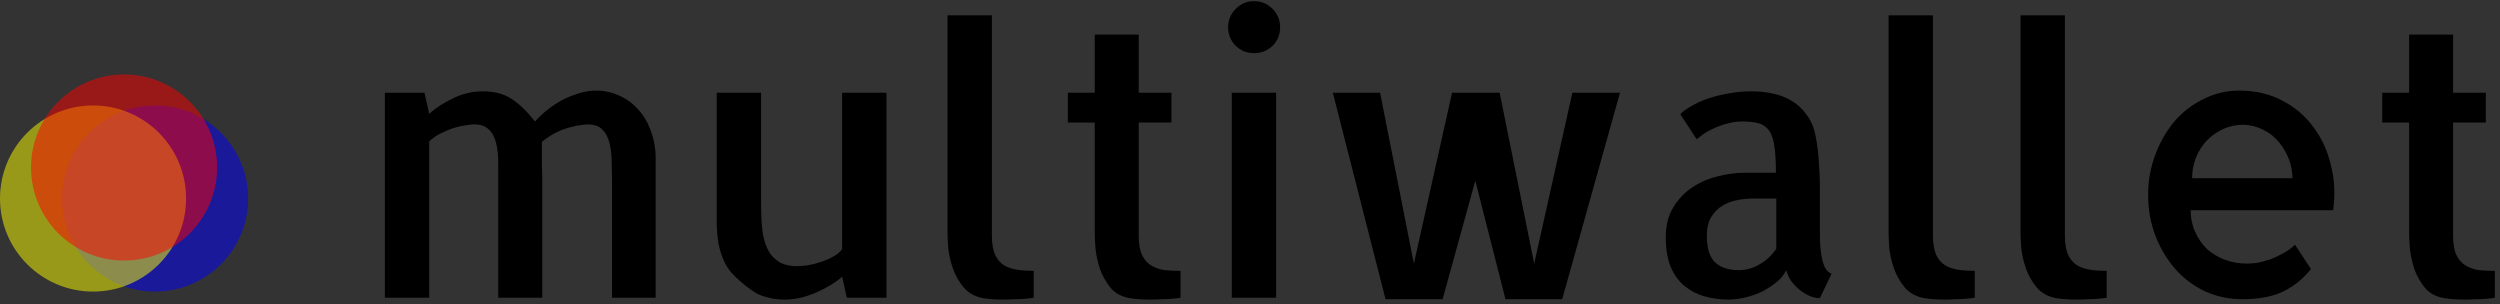 <svg width="403" height="49" viewBox="0 0 403 49" fill="none" xmlns="http://www.w3.org/2000/svg">
<rect x="0" y="0" width="403" height="49" fill="#333333" stroke="none"/>
<path d="M48.691 43.887V45H41.66V27.012C41.66 25.684 41.641 24.434 41.602 23.262C41.602 22.051 41.484 20.977 41.25 20.039C41.016 19.102 40.625 18.379 40.078 17.871C39.57 17.324 38.77 17.051 37.676 17.051C37.48 17.051 37.129 17.09 36.621 17.168C36.152 17.207 35.586 17.324 34.922 17.52C34.258 17.676 33.516 17.949 32.695 18.34C31.914 18.73 31.133 19.238 30.352 19.863C30.352 21.387 30.352 22.598 30.352 23.496C30.391 24.395 30.41 25.371 30.41 26.426V45H23.32V27.012C23.32 25.684 23.32 24.434 23.32 23.262C23.32 22.051 23.203 20.977 22.969 20.039C22.734 19.102 22.344 18.379 21.797 17.871C21.25 17.324 20.449 17.051 19.395 17.051C19.043 17.051 18.555 17.109 17.93 17.227C17.305 17.305 16.641 17.461 15.938 17.695C15.273 17.93 14.59 18.223 13.887 18.574C13.223 18.926 12.656 19.336 12.188 19.805V45H5.039V11.953H11.426L12.188 15.352C13.164 14.453 14.414 13.633 15.938 12.891C17.5 12.109 19.121 11.719 20.801 11.719C22.676 11.719 24.238 12.129 25.488 12.949C26.738 13.77 27.988 14.98 29.238 16.582C29.902 15.84 30.645 15.156 31.465 14.531C32.285 13.906 33.125 13.379 33.984 12.949C34.883 12.52 35.762 12.188 36.621 11.953C37.48 11.719 38.301 11.602 39.082 11.602C40.41 11.602 41.66 11.875 42.832 12.422C44.004 12.93 45.02 13.672 45.879 14.648C46.777 15.625 47.461 16.797 47.93 18.164C48.438 19.492 48.691 20.938 48.691 22.5V26.426V43.887ZM58.535 13.125V11.953H65.684V29.941C65.684 31.309 65.742 32.598 65.859 33.809C65.977 34.98 66.231 36.016 66.621 36.914C67.012 37.812 67.598 38.535 68.379 39.082C69.16 39.629 70.195 39.902 71.484 39.902C71.875 39.902 72.422 39.863 73.125 39.785C73.828 39.668 74.531 39.492 75.234 39.258C75.977 39.023 76.66 38.73 77.285 38.379C77.949 38.027 78.438 37.617 78.75 37.148V36.738V36.68V23.555V23.496V11.953H85.898V45H79.512L78.75 41.602C78.281 42.031 77.695 42.461 76.992 42.891C76.289 43.32 75.508 43.73 74.648 44.121C73.828 44.473 72.969 44.766 72.07 45C71.211 45.195 70.352 45.293 69.492 45.293C68.555 45.293 67.715 45.195 66.973 45C66.231 44.844 65.527 44.59 64.863 44.238C64.238 43.848 63.633 43.418 63.047 42.949C62.461 42.48 61.875 41.953 61.289 41.367C60.625 40.703 60.098 39.941 59.707 39.082C59.316 38.184 59.023 37.266 58.828 36.328C58.672 35.352 58.574 34.375 58.535 33.398C58.535 32.422 58.535 31.465 58.535 30.527V13.066V13.125ZM102.891 34.922C102.891 36.25 103.066 37.305 103.418 38.086C103.77 38.828 104.258 39.395 104.883 39.785C105.508 40.137 106.211 40.371 106.992 40.488C107.812 40.605 108.691 40.664 109.629 40.664V45C109.121 45.078 108.594 45.137 108.047 45.176C107.617 45.215 107.109 45.234 106.523 45.234C105.938 45.273 105.352 45.293 104.766 45.293C104.18 45.293 103.594 45.273 103.008 45.234C102.422 45.195 101.895 45.137 101.426 45.059C100.098 44.785 99.062 44.199 98.32 43.301C97.578 42.402 97.012 41.406 96.621 40.312C96.231 39.18 95.977 38.086 95.859 37.031C95.781 35.977 95.742 35.156 95.742 34.57V33.867V-0.527H102.891V34.922ZM126.562 34.98C126.562 36.309 126.738 37.344 127.09 38.086C127.441 38.828 127.93 39.395 128.555 39.785C129.219 40.176 129.941 40.43 130.723 40.547C131.543 40.625 132.402 40.664 133.301 40.664V45C132.793 45.078 132.285 45.137 131.777 45.176C131.348 45.215 130.82 45.234 130.195 45.234C129.609 45.273 129.023 45.293 128.438 45.293C127.852 45.293 127.246 45.273 126.621 45.234C126.035 45.195 125.527 45.137 125.098 45.059C123.77 44.824 122.734 44.258 121.992 43.359C121.25 42.422 120.684 41.406 120.293 40.312C119.941 39.18 119.707 38.086 119.59 37.031C119.512 35.977 119.473 35.156 119.473 34.57V16.758H115.137V11.953H119.473V2.578H126.562V11.953H131.836V16.758H126.562V34.98ZM148.711 45H141.562V11.953H148.711V45ZM149.355 1.406C149.355 2.578 148.945 3.574 148.125 4.395C147.305 5.176 146.309 5.566 145.137 5.566C143.965 5.566 142.969 5.156 142.148 4.336C141.367 3.516 140.977 2.539 140.977 1.406C140.977 0.234 141.387 -0.762 142.207 -1.582C143.027 -2.402 144.004 -2.812 145.137 -2.812C146.309 -2.812 147.305 -2.402 148.125 -1.582C148.945 -0.762 149.355 0.234 149.355 1.406ZM204.141 11.953L194.824 45.234H185.684L180.82 26.133L175.547 45.234H166.348L157.852 11.953H165.469L170.918 39.492L177.07 11.953H184.746L190.312 39.492L196.465 11.953H204.141ZM236.367 34.746V35.215C236.367 35.527 236.387 35.996 236.426 36.621C236.465 37.207 236.543 37.812 236.66 38.438C236.777 39.062 236.953 39.629 237.188 40.137C237.461 40.645 237.812 40.977 238.242 41.133L236.367 45.059C235.859 45.059 235.312 44.941 234.727 44.707C234.18 44.473 233.633 44.141 233.086 43.711C232.578 43.281 232.129 42.812 231.738 42.305C231.387 41.758 231.113 41.172 230.918 40.547C230.645 41.211 230.156 41.836 229.453 42.422C228.789 42.969 228.027 43.477 227.168 43.945C226.309 44.375 225.371 44.707 224.355 44.941C223.379 45.176 222.461 45.293 221.602 45.293C220.273 45.293 218.984 45.117 217.734 44.766C216.523 44.414 215.449 43.848 214.512 43.066C213.574 42.285 212.832 41.25 212.285 39.961C211.777 38.672 211.523 37.09 211.523 35.215C211.523 33.418 211.895 31.875 212.637 30.586C213.418 29.258 214.395 28.184 215.566 27.363C216.777 26.504 218.145 25.879 219.668 25.488C221.191 25.059 222.734 24.844 224.297 24.844H229.277C229.277 22.93 229.18 21.406 228.984 20.273C228.789 19.141 228.457 18.32 227.988 17.812C227.52 17.266 226.934 16.934 226.23 16.816C225.566 16.66 224.766 16.582 223.828 16.582C222.969 16.582 222.148 16.699 221.367 16.934C220.625 17.129 219.922 17.383 219.258 17.695C218.633 17.969 218.066 18.281 217.559 18.633C217.09 18.984 216.738 19.258 216.504 19.453L213.867 15.41C214.258 14.98 214.844 14.551 215.625 14.121C216.406 13.652 217.305 13.242 218.32 12.891C219.336 12.539 220.43 12.266 221.602 12.07C222.812 11.836 224.062 11.719 225.352 11.719C226.523 11.719 227.656 11.836 228.75 12.07C229.883 12.305 230.898 12.695 231.797 13.242C232.734 13.789 233.535 14.531 234.199 15.469C234.902 16.367 235.391 17.5 235.664 18.867C235.938 20.234 236.113 21.621 236.191 23.027C236.309 24.395 236.367 25.762 236.367 27.129V34.746ZM229.336 29.004H225.586C224.805 29.004 223.984 29.082 223.125 29.238C222.266 29.395 221.465 29.688 220.723 30.117C219.98 30.547 219.355 31.172 218.848 31.992C218.379 32.773 218.145 33.789 218.145 35.039C218.145 36.992 218.574 38.398 219.434 39.258C220.332 40.117 221.621 40.547 223.301 40.547C224.473 40.547 225.586 40.234 226.641 39.609C227.734 38.984 228.633 38.145 229.336 37.09V29.004ZM254.59 34.922C254.59 36.25 254.766 37.305 255.117 38.086C255.469 38.828 255.957 39.395 256.582 39.785C257.207 40.137 257.91 40.371 258.691 40.488C259.512 40.605 260.391 40.664 261.328 40.664V45C260.82 45.078 260.293 45.137 259.746 45.176C259.316 45.215 258.809 45.234 258.223 45.234C257.637 45.273 257.051 45.293 256.465 45.293C255.879 45.293 255.293 45.273 254.707 45.234C254.121 45.195 253.594 45.137 253.125 45.059C251.797 44.785 250.762 44.199 250.02 43.301C249.277 42.402 248.711 41.406 248.32 40.312C247.93 39.18 247.676 38.086 247.559 37.031C247.48 35.977 247.441 35.156 247.441 34.57V33.867V-0.527H254.59V34.922ZM275.859 34.922C275.859 36.25 276.035 37.305 276.387 38.086C276.738 38.828 277.227 39.395 277.852 39.785C278.477 40.137 279.18 40.371 279.961 40.488C280.781 40.605 281.66 40.664 282.598 40.664V45C282.09 45.078 281.562 45.137 281.016 45.176C280.586 45.215 280.078 45.234 279.492 45.234C278.906 45.273 278.32 45.293 277.734 45.293C277.148 45.293 276.562 45.273 275.977 45.234C275.391 45.195 274.863 45.137 274.395 45.059C273.066 44.785 272.031 44.199 271.289 43.301C270.547 42.402 269.98 41.406 269.59 40.312C269.199 39.18 268.945 38.086 268.828 37.031C268.75 35.977 268.711 35.156 268.711 34.57V33.867V-0.527H275.859V34.922ZM303.926 11.602C306.582 11.602 308.926 12.148 310.957 13.242C312.988 14.297 314.648 15.723 315.938 17.52C317.266 19.277 318.203 21.328 318.75 23.672C319.336 25.977 319.453 28.379 319.102 30.879H296.133C296.133 32.129 296.367 33.281 296.836 34.336C297.305 35.391 297.93 36.309 298.711 37.09C299.531 37.832 300.488 38.418 301.582 38.848C302.715 39.277 303.926 39.492 305.215 39.492C305.645 39.492 306.172 39.453 306.797 39.375C307.461 39.258 308.145 39.082 308.848 38.848C309.59 38.574 310.312 38.242 311.016 37.852C311.758 37.461 312.402 36.992 312.949 36.445L315.527 40.371C314.238 41.973 312.734 43.184 311.016 44.004C309.297 44.824 307.109 45.234 304.453 45.234C302.305 45.234 300.293 44.805 298.418 43.945C296.543 43.047 294.941 41.836 293.613 40.312C292.285 38.789 291.23 37.012 290.449 34.98C289.668 32.949 289.277 30.762 289.277 28.418C289.277 26.113 289.668 23.945 290.449 21.914C291.23 19.844 292.266 18.047 293.555 16.523C294.883 15 296.445 13.809 298.242 12.949C300.039 12.051 301.934 11.602 303.926 11.602ZM312.539 25.723C312.539 24.668 312.344 23.633 311.953 22.617C311.562 21.602 311.016 20.684 310.312 19.863C309.648 19.043 308.828 18.398 307.852 17.93C306.875 17.422 305.82 17.148 304.688 17.109C303.477 17.109 302.363 17.344 301.348 17.812C300.332 18.281 299.453 18.906 298.711 19.688C297.969 20.469 297.383 21.406 296.953 22.5C296.562 23.555 296.367 24.629 296.367 25.723H312.539ZM338.438 34.98C338.438 36.309 338.613 37.344 338.965 38.086C339.316 38.828 339.805 39.395 340.43 39.785C341.094 40.176 341.816 40.43 342.598 40.547C343.418 40.625 344.277 40.664 345.176 40.664V45C344.668 45.078 344.16 45.137 343.652 45.176C343.223 45.215 342.695 45.234 342.07 45.234C341.484 45.273 340.898 45.293 340.312 45.293C339.727 45.293 339.121 45.273 338.496 45.234C337.91 45.195 337.402 45.137 336.973 45.059C335.645 44.824 334.609 44.258 333.867 43.359C333.125 42.422 332.559 41.406 332.168 40.312C331.816 39.18 331.582 38.086 331.465 37.031C331.387 35.977 331.348 35.156 331.348 34.57V16.758H327.012V11.953H331.348V2.578H338.438V11.953H343.711V16.758H338.438V34.98Z" transform="translate(57 3)" fill="black"/>
<circle opacity="0.5" cx="15" cy="15" r="15" transform="translate(10 17)" fill="#0000FF"/>
<circle opacity="0.5" cx="15" cy="15" r="15" transform="translate(0 17)" fill="#FFFF00"/>
<circle opacity="0.5" cx="15" cy="15" r="15" transform="translate(5 12)" fill="#FF0000"/>
</svg>
